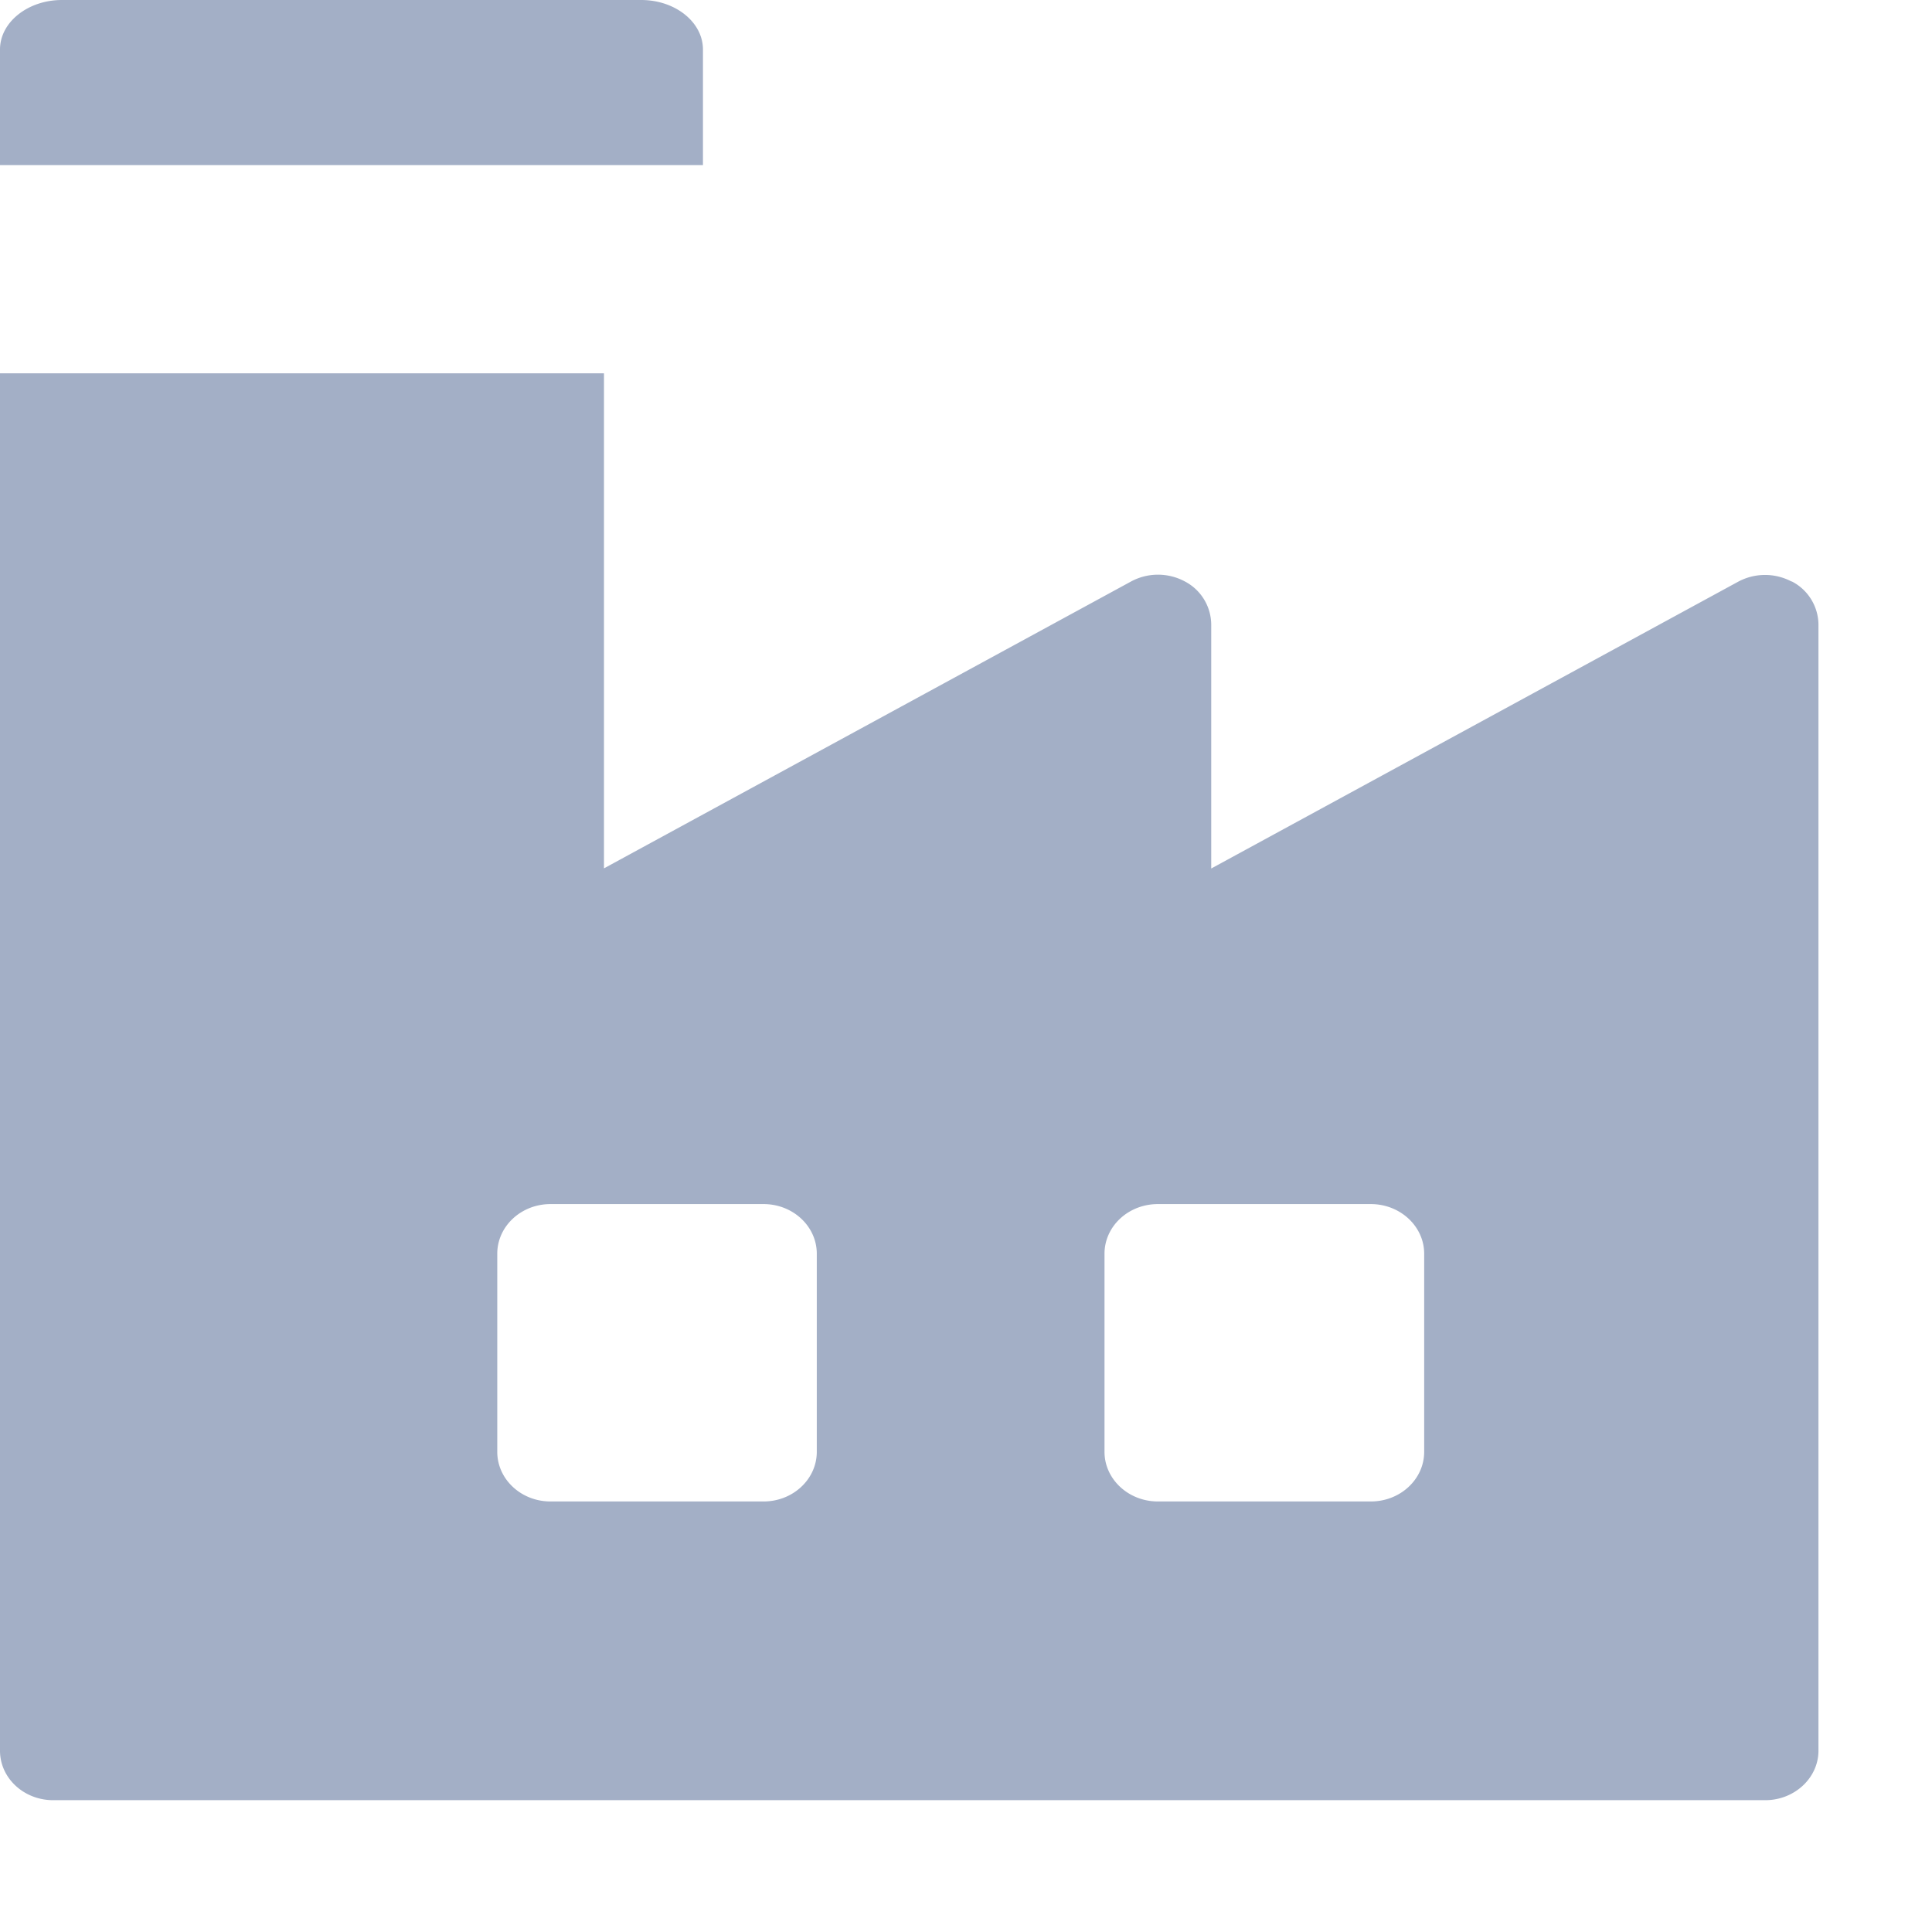<svg xmlns="http://www.w3.org/2000/svg" width="13" height="13" viewBox="0 0 13 13">
    <g fill="#A3AFC6" fill-rule="nonzero">
        <path d="M4.313 0H.417C.187 0 0 .15 0 .333v.778h4.73V.333C4.73.15 4.545 0 4.314 0zM12.055 3.913a.382.382 0 0 0-.359.001L8.15 5.844V4.201a.33.33 0 0 0-.18-.29.382.382 0 0 0-.36.002l-3.546 1.93V2.512H0v9.268c0 .184.16.333.358.333h11.52c.197 0 .358-.15.358-.333V4.202a.33.33 0 0 0-.18-.29zM5.496 9.769c0 .184-.16.334-.358.334H3.704c-.198 0-.358-.15-.358-.334V8.436c0-.184.16-.334.358-.334h1.434c.198 0 .358.15.358.334v1.333zm4.087 0c0 .184-.16.334-.359.334H7.791c-.198 0-.359-.15-.359-.334V8.436c0-.184.16-.334.359-.334h1.433c.198 0 .359.15.359.334v1.333z"/>
    </g>
</svg>
